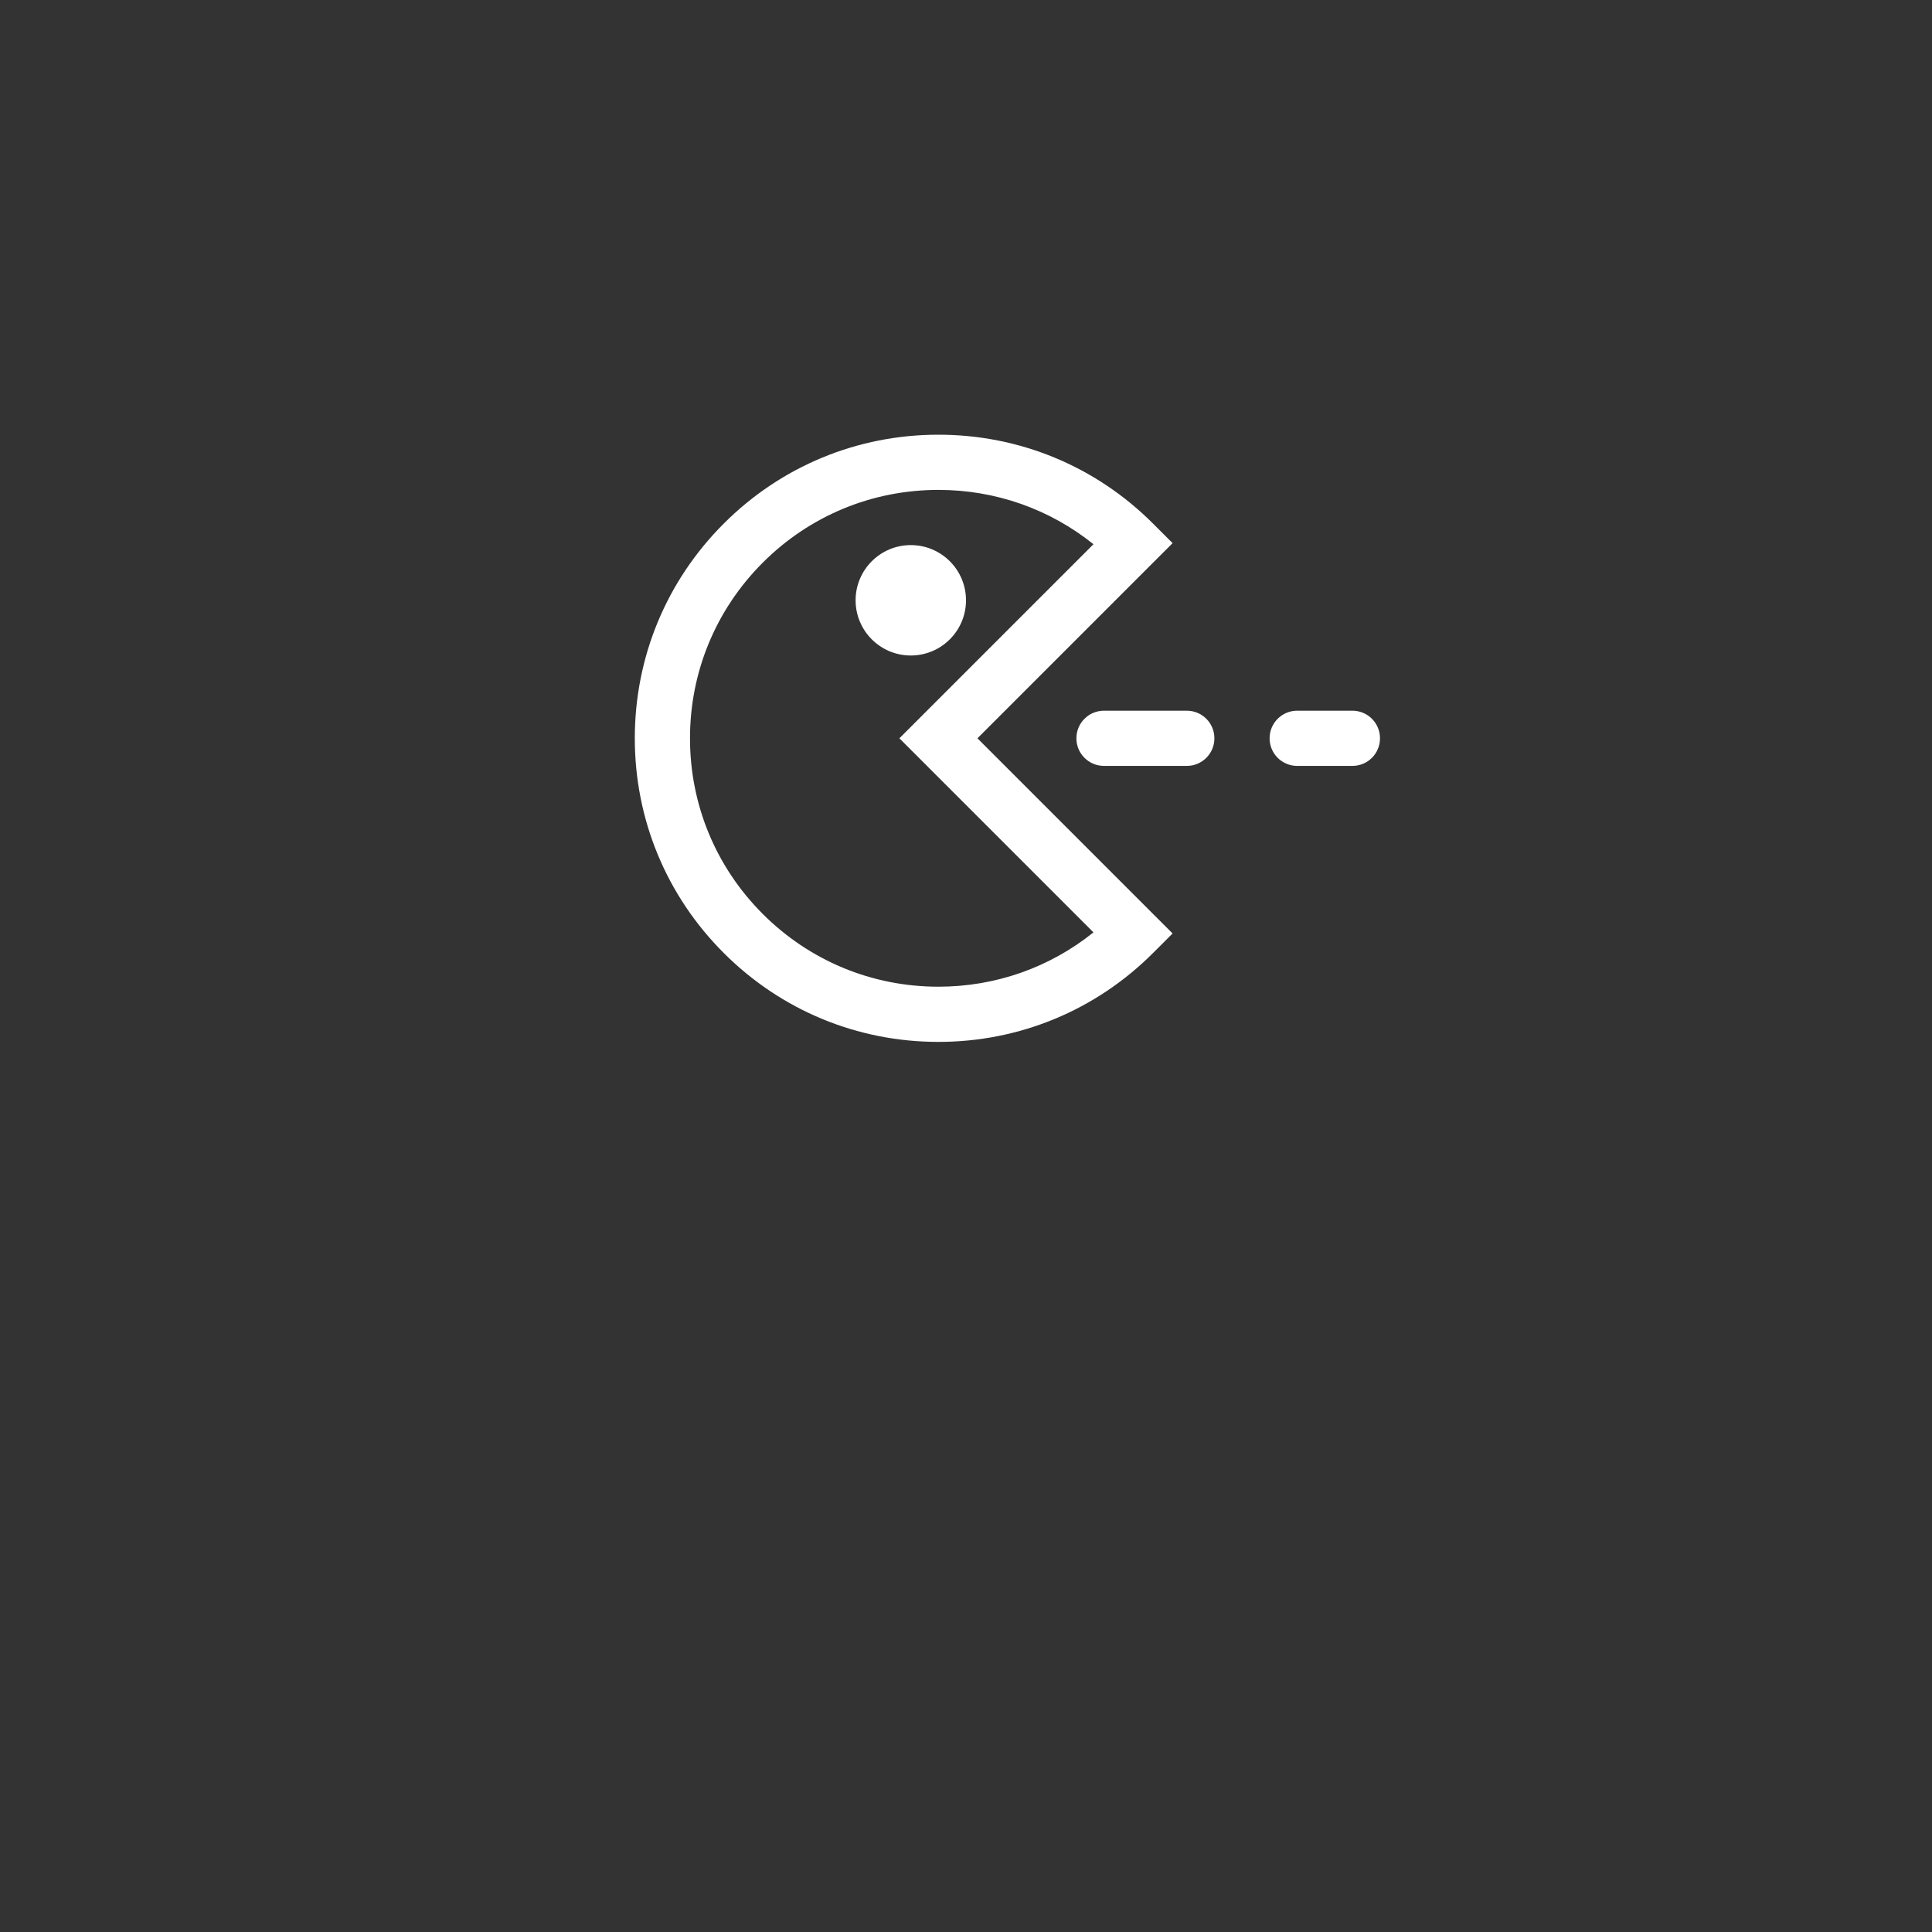 <svg 
	id="fla-file-tile"
	xmlns="http://www.w3.org/2000/svg" 
	xmlns:xlink="http://www.w3.org/1999/xlink" 
	viewBox="0 0 35 35" 
	style="background:#CE3C3B">

	<rect x="0" y="0" width="35" height="35" fill="#333333" stroke="none"/>

	<style>
		.tile-icon {
			fill: white;
		}
	</style>

	<g class="tile-icon" transform="translate(17.5, 17.5), scale(0.5), translate(-17.5, -26.25)">
		<g transform="translate(4, -23)">
			<circle id="circle19" r="2" cy="36" cx="11.5" style="fill:white" />
			<g transform="translate(-14, 20)">
				<path d="M 34.985, 13.929 34.278, 13.222 C 32.201, 11.144 29.438, 10 26.5, 10 23.562, 10 20.799, 11.144 18.722, 13.222 16.644, 15.299 15.5, 18.062 15.5, 21 c 0, 2.938 1.144, 5.701 3.222, 7.778 2.077, 2.078 4.84, 3.222 7.778, 3.222 2.938, 0 5.701, -1.144 7.778, -3.222 L 34.985, 28.071 27.914, 21 34.985, 13.929 Z M 32.118, 28.032 C 30.528, 29.308 28.567, 30 26.5, 30 24.096, 30 21.836, 29.064 20.136, 27.364 18.436, 25.664 17.5, 23.404 17.5, 21 c 0, -2.404 0.936, -4.664 2.636, -6.364 1.7, -1.7 3.96, -2.636 6.364, -2.636 2.067, 0 4.028, 0.692 5.618, 1.968 L 25.086, 21 l 7.032, 7.032 z" style="fill:white" />
				<path d="m 35.5, 20 -3, 0 c -0.553, 0 -1, 0.447 -1, 1 0, 0.553 0.447, 1 1, 1 l 3, 0 c 0.553, 0 1, -0.447 1, -1 0, -0.553 -0.447, -1 -1, -1 z" style="fill:white" />
				<path d="m 41.5, 20 -2, 0 c -0.553, 0 -1, 0.447 -1, 1 0, 0.553 0.447, 1 1, 1 l 2, 0 c 0.553, 0 1, -0.447 1, -1 0, -0.553 -0.447, -1 -1, -1 z" style="fill:white" />
			</g>
		</g>
	</g>
</svg>